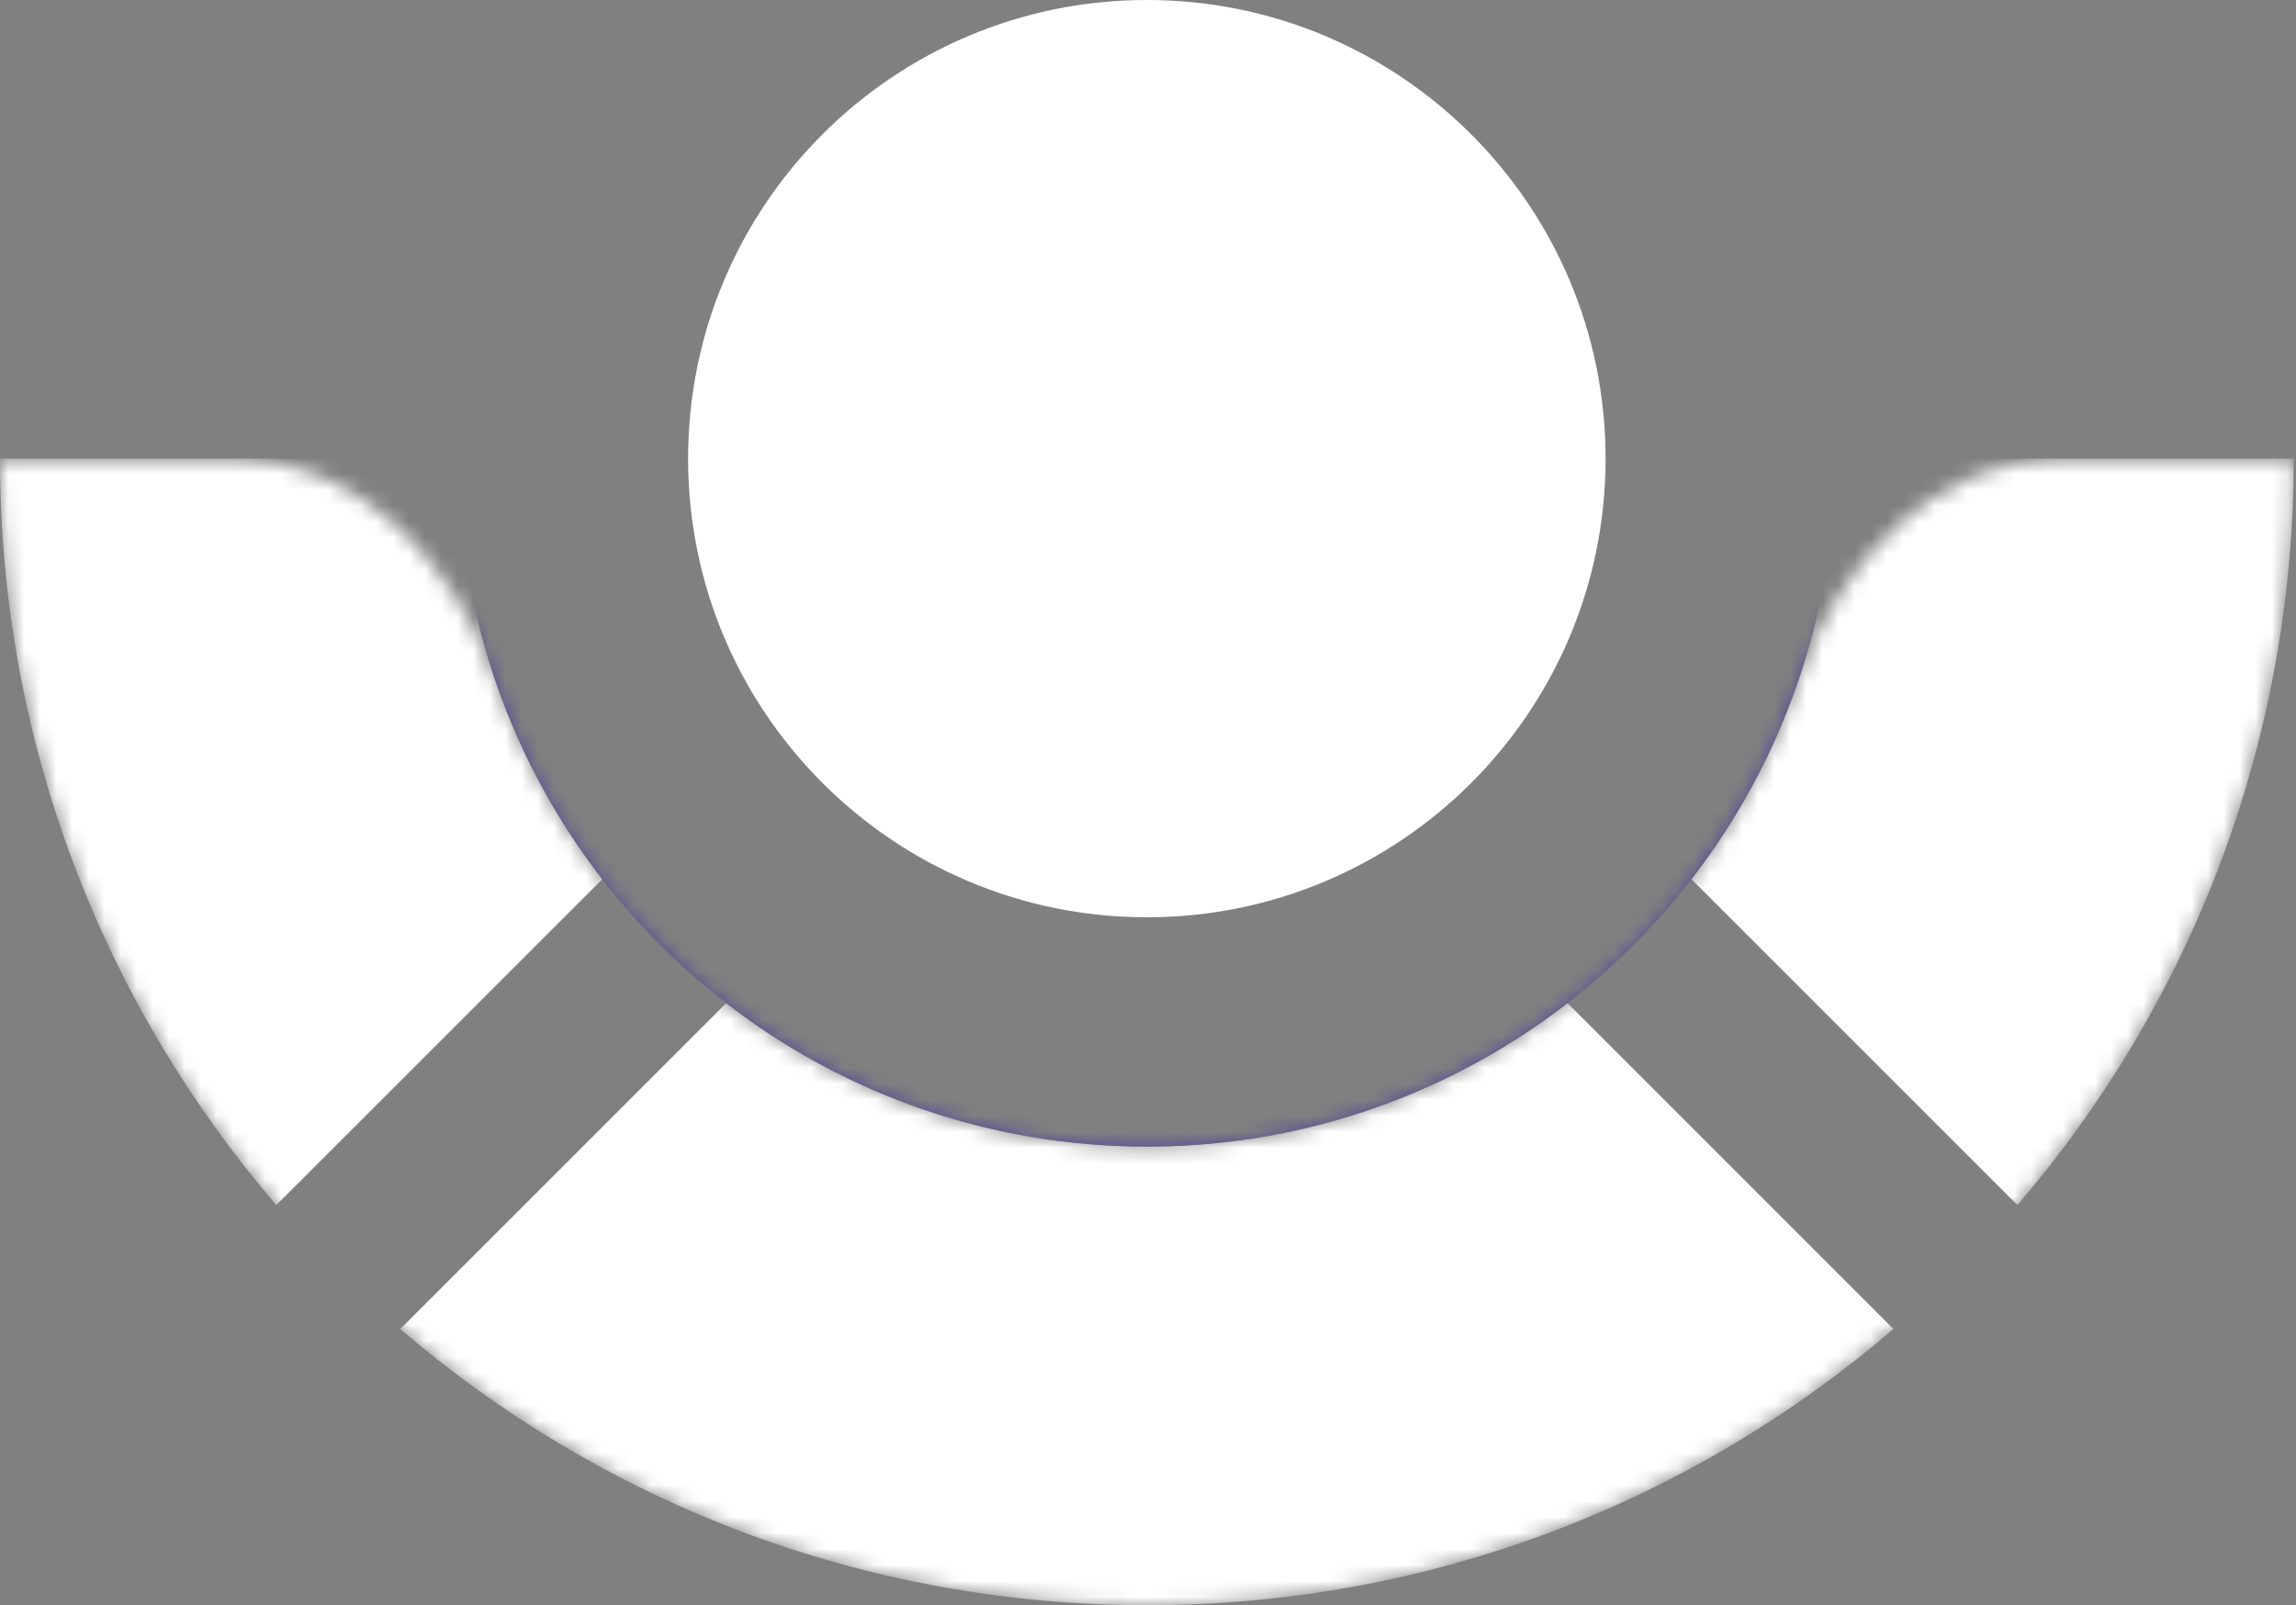 <svg width="143" height="100" viewBox="0 0 143 100" fill="none" xmlns="http://www.w3.org/2000/svg">
<rect x="0" y="0" width="143" height="100" fill="#808080" stroke="none"/>
<path d="M71.428 57.143C87.207 57.143 99.999 44.351 99.999 28.572C99.999 12.792 87.207 0 71.428 0C55.648 0 42.856 12.792 42.856 28.572C42.856 44.351 55.648 57.143 71.428 57.143Z" fill="white"/>
<mask id="mask0_2:57790" style="mask-type:alpha" maskUnits="userSpaceOnUse" x="0" y="28" width="143" height="72">
<path fill-rule="evenodd" clip-rule="evenodd" d="M14.546 28.571C22.292 28.571 28.346 35.017 30.835 42.352C36.574 59.261 52.58 71.428 71.428 71.428C90.277 71.428 106.284 59.261 112.022 42.352C114.511 35.017 120.565 28.571 128.311 28.571H142.857C142.857 68.02 110.877 100 71.428 100C31.98 100 0 68.02 0 28.571H14.546Z" fill="#8D6FFF"/>
</mask>
<g mask="url(#mask0_2:57790)">
<path fill-rule="evenodd" clip-rule="evenodd" d="M37.51 54.771C31.906 47.527 28.571 38.439 28.571 28.571H0C0 46.331 6.482 62.577 17.208 75.073L37.51 54.771ZM24.928 82.792C37.423 93.519 53.669 100 71.428 100C89.188 100 105.434 93.518 117.93 82.792L97.628 62.49C90.384 68.094 81.296 71.428 71.428 71.428C61.562 71.428 52.473 68.094 45.229 62.491L24.928 82.792ZM105.348 54.771L125.649 75.072C136.376 62.577 142.857 46.331 142.857 28.571H114.286C114.286 38.438 110.951 47.527 105.348 54.771Z" fill="white"/>
<path d="M71.428 71.428C95.097 71.428 114.285 52.24 114.285 28.571C114.285 4.902 95.097 -14.286 71.428 -14.286C47.759 -14.286 28.571 4.902 28.571 28.571C28.571 52.24 47.759 71.428 71.428 71.428Z" fill="#574699"/>
</g>
</svg>
